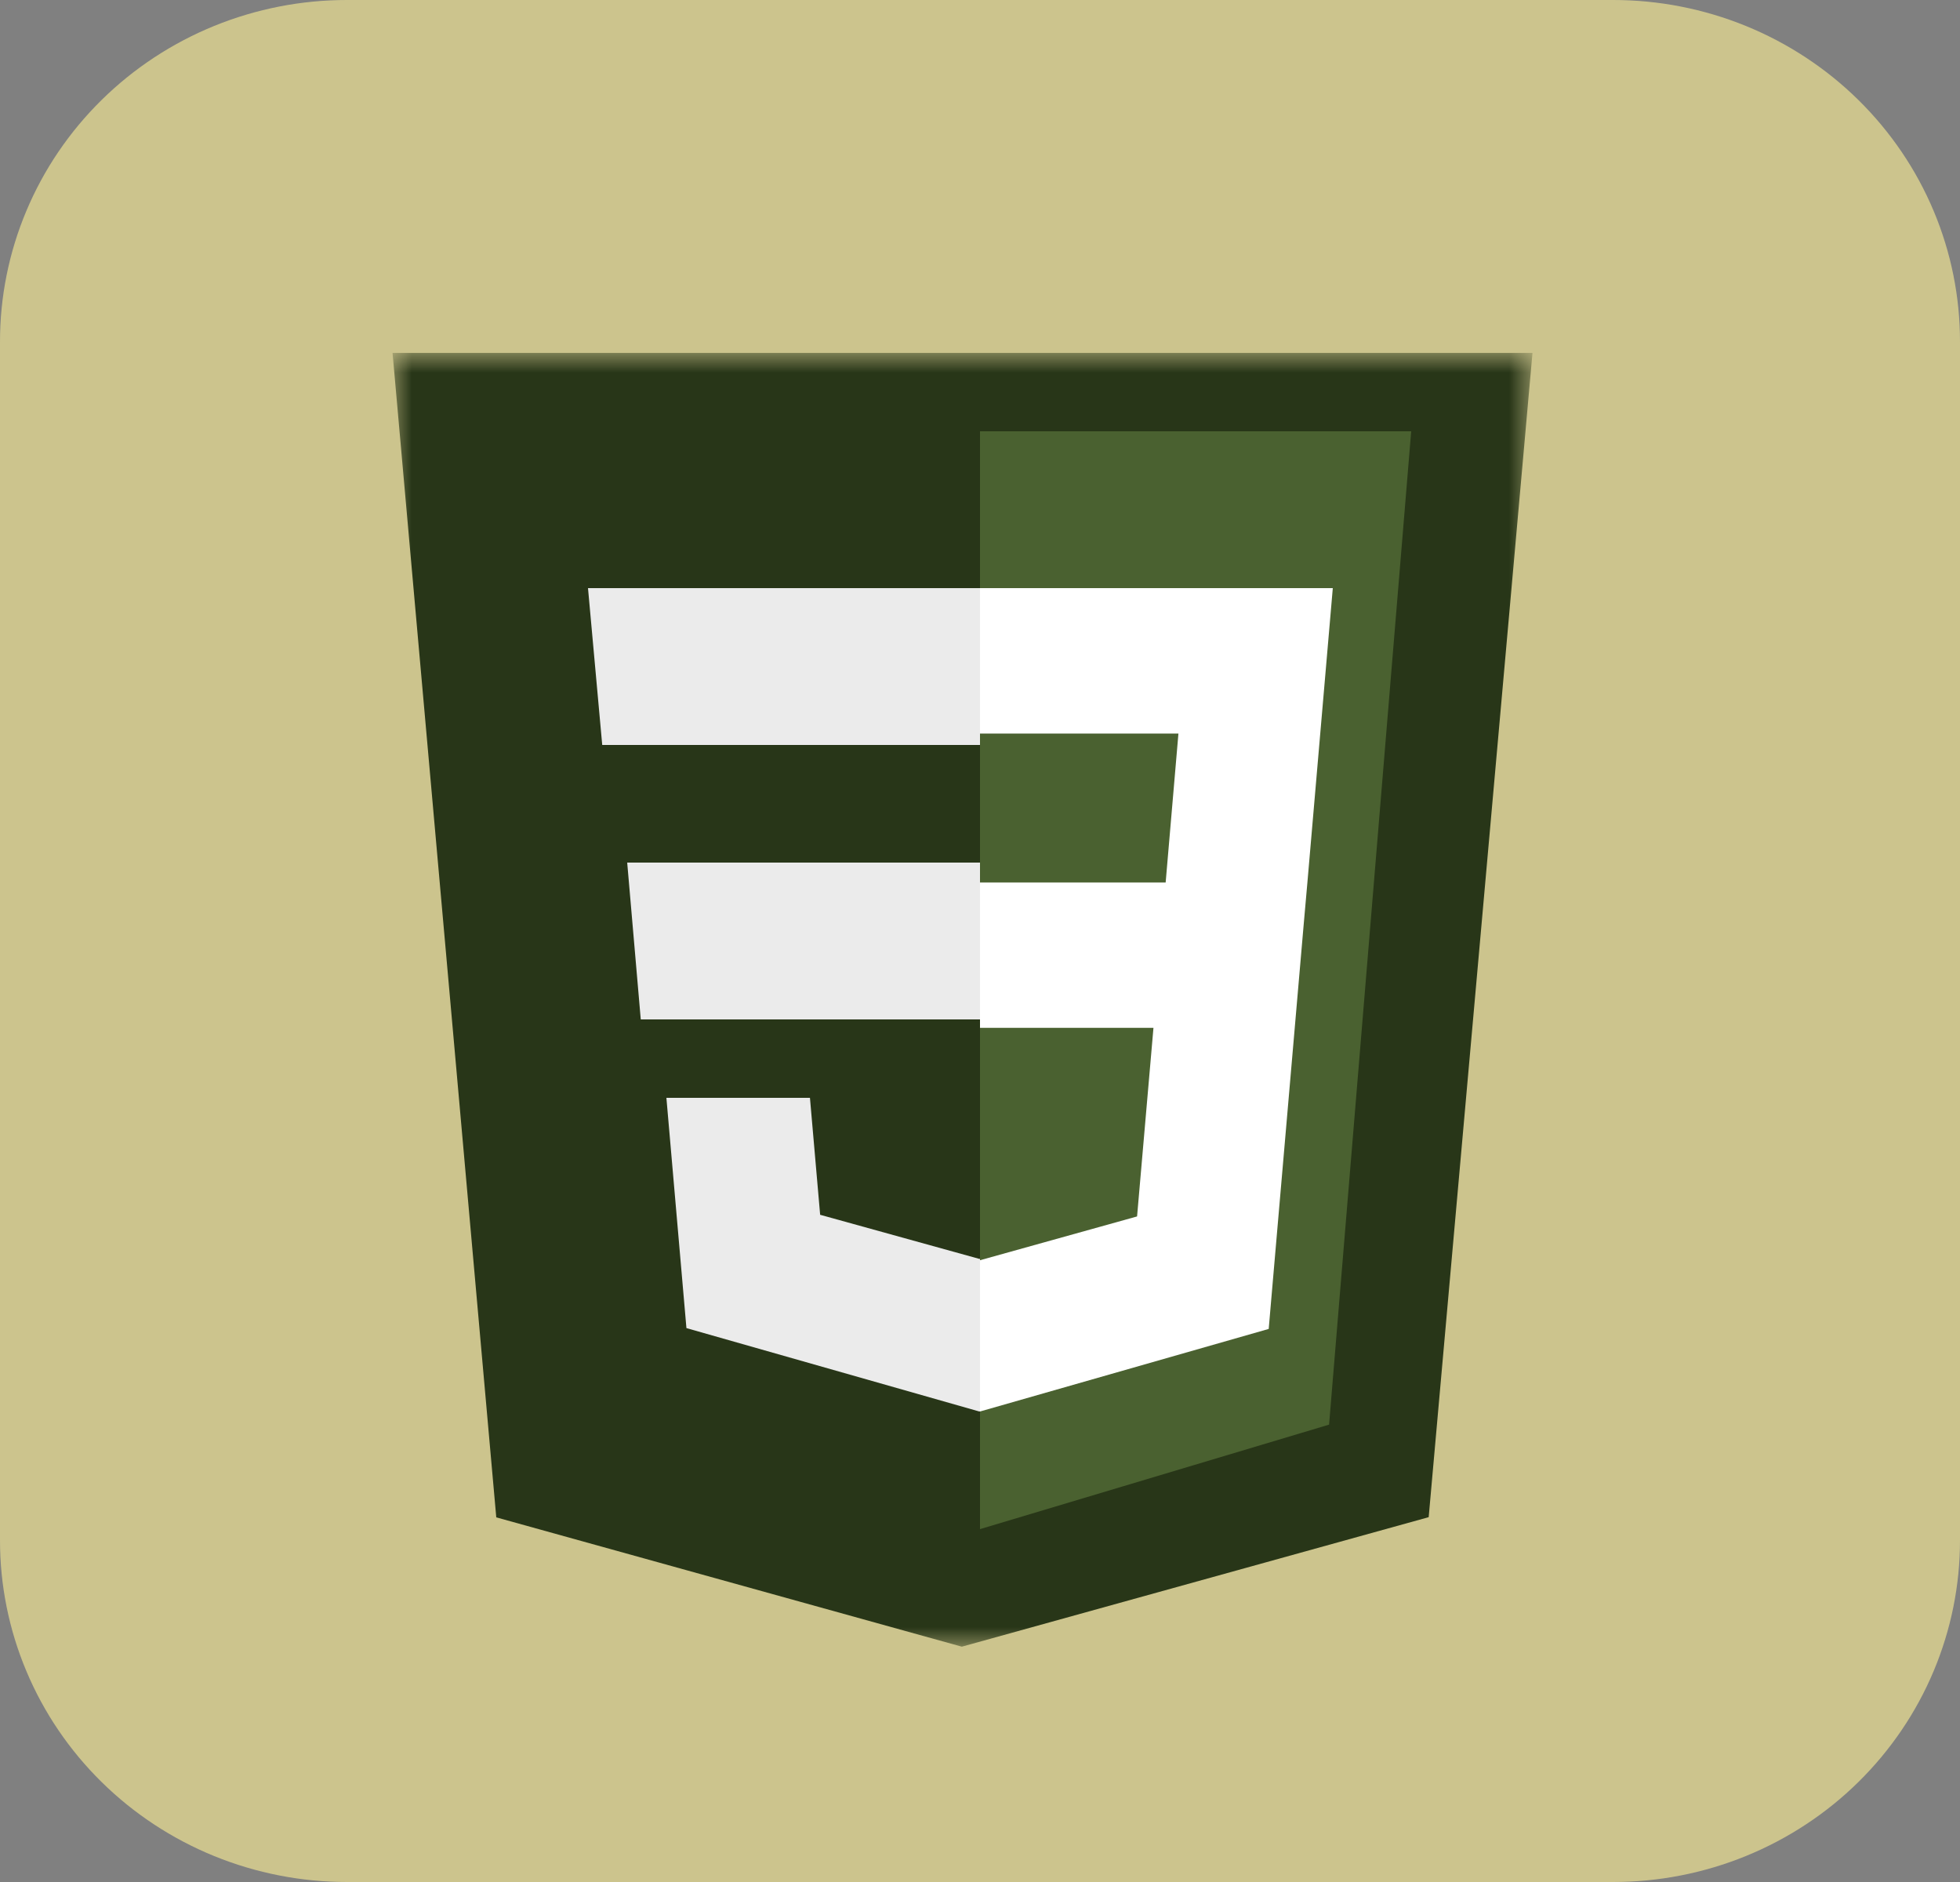 <svg width="50" height="48" viewBox="0 0 50 48" fill="none" xmlns="http://www.w3.org/2000/svg">
<rect x="0" y="0" width="50" height="48" fill="#808080" stroke="none"/>
<path d="M8.854 3.86887e-06H41.146C42.309 -0.001 43.461 0.224 44.535 0.661C45.61 1.099 46.587 1.741 47.409 2.551C48.231 3.361 48.884 4.322 49.328 5.38C49.773 6.439 50.001 7.573 50 8.718V39.282C50.001 40.427 49.773 41.561 49.328 42.62C48.884 43.678 48.231 44.639 47.409 45.449C46.587 46.259 45.61 46.901 44.535 47.339C43.461 47.776 42.309 48.001 41.146 48H8.854C7.691 48.001 6.539 47.776 5.465 47.339C4.39 46.901 3.413 46.259 2.591 45.449C1.768 44.639 1.116 43.678 0.672 42.62C0.227 41.561 -0.001 40.427 3.92932e-06 39.282V8.718C-0.001 7.573 0.227 6.439 0.672 5.38C1.116 4.322 1.768 3.361 2.591 2.551C3.413 1.741 4.39 1.099 5.465 0.661C6.539 0.224 7.691 -0.001 8.854 3.86887e-06Z" fill="#CCC48D"/>
<mask id="mask0_707_380" style="mask-type:luminance" maskUnits="userSpaceOnUse" x="10" y="9" width="30" height="33">
<path d="M10 9H39.103V42H10V9Z" fill="white"/>
</mask>
<g mask="url(#mask0_707_380)">
<path d="M24.536 41.998L12.66 38.7L10.014 9.001L39.094 9.001L36.446 38.695L24.537 41.998L24.536 41.998Z" fill="#283618"/>
</g>
<path d="M33.905 36.336L36 11L25 11V39L33.905 36.335V36.336Z" fill="#4A6130"/>
<path d="M16 22L16.346 26H25V22H16Z" fill="#EBEBEB"/>
<path d="M15 15L15.363 19H25V15H15Z" fill="#EBEBEB"/>
<path d="M25 32.104L24.984 32.108L20.922 30.983L20.662 28H17L17.511 33.873L24.983 36L25 35.995V32.104Z" fill="#EBEBEB"/>
<path d="M33.352 22.508L34 15H25V18.709H30.062L29.736 22.508H25V26.215H29.425L29.007 31.025L25 32.142V36L32.365 33.894L32.419 33.266L33.264 23.503L33.352 22.508Z" fill="white"/>
</svg>
